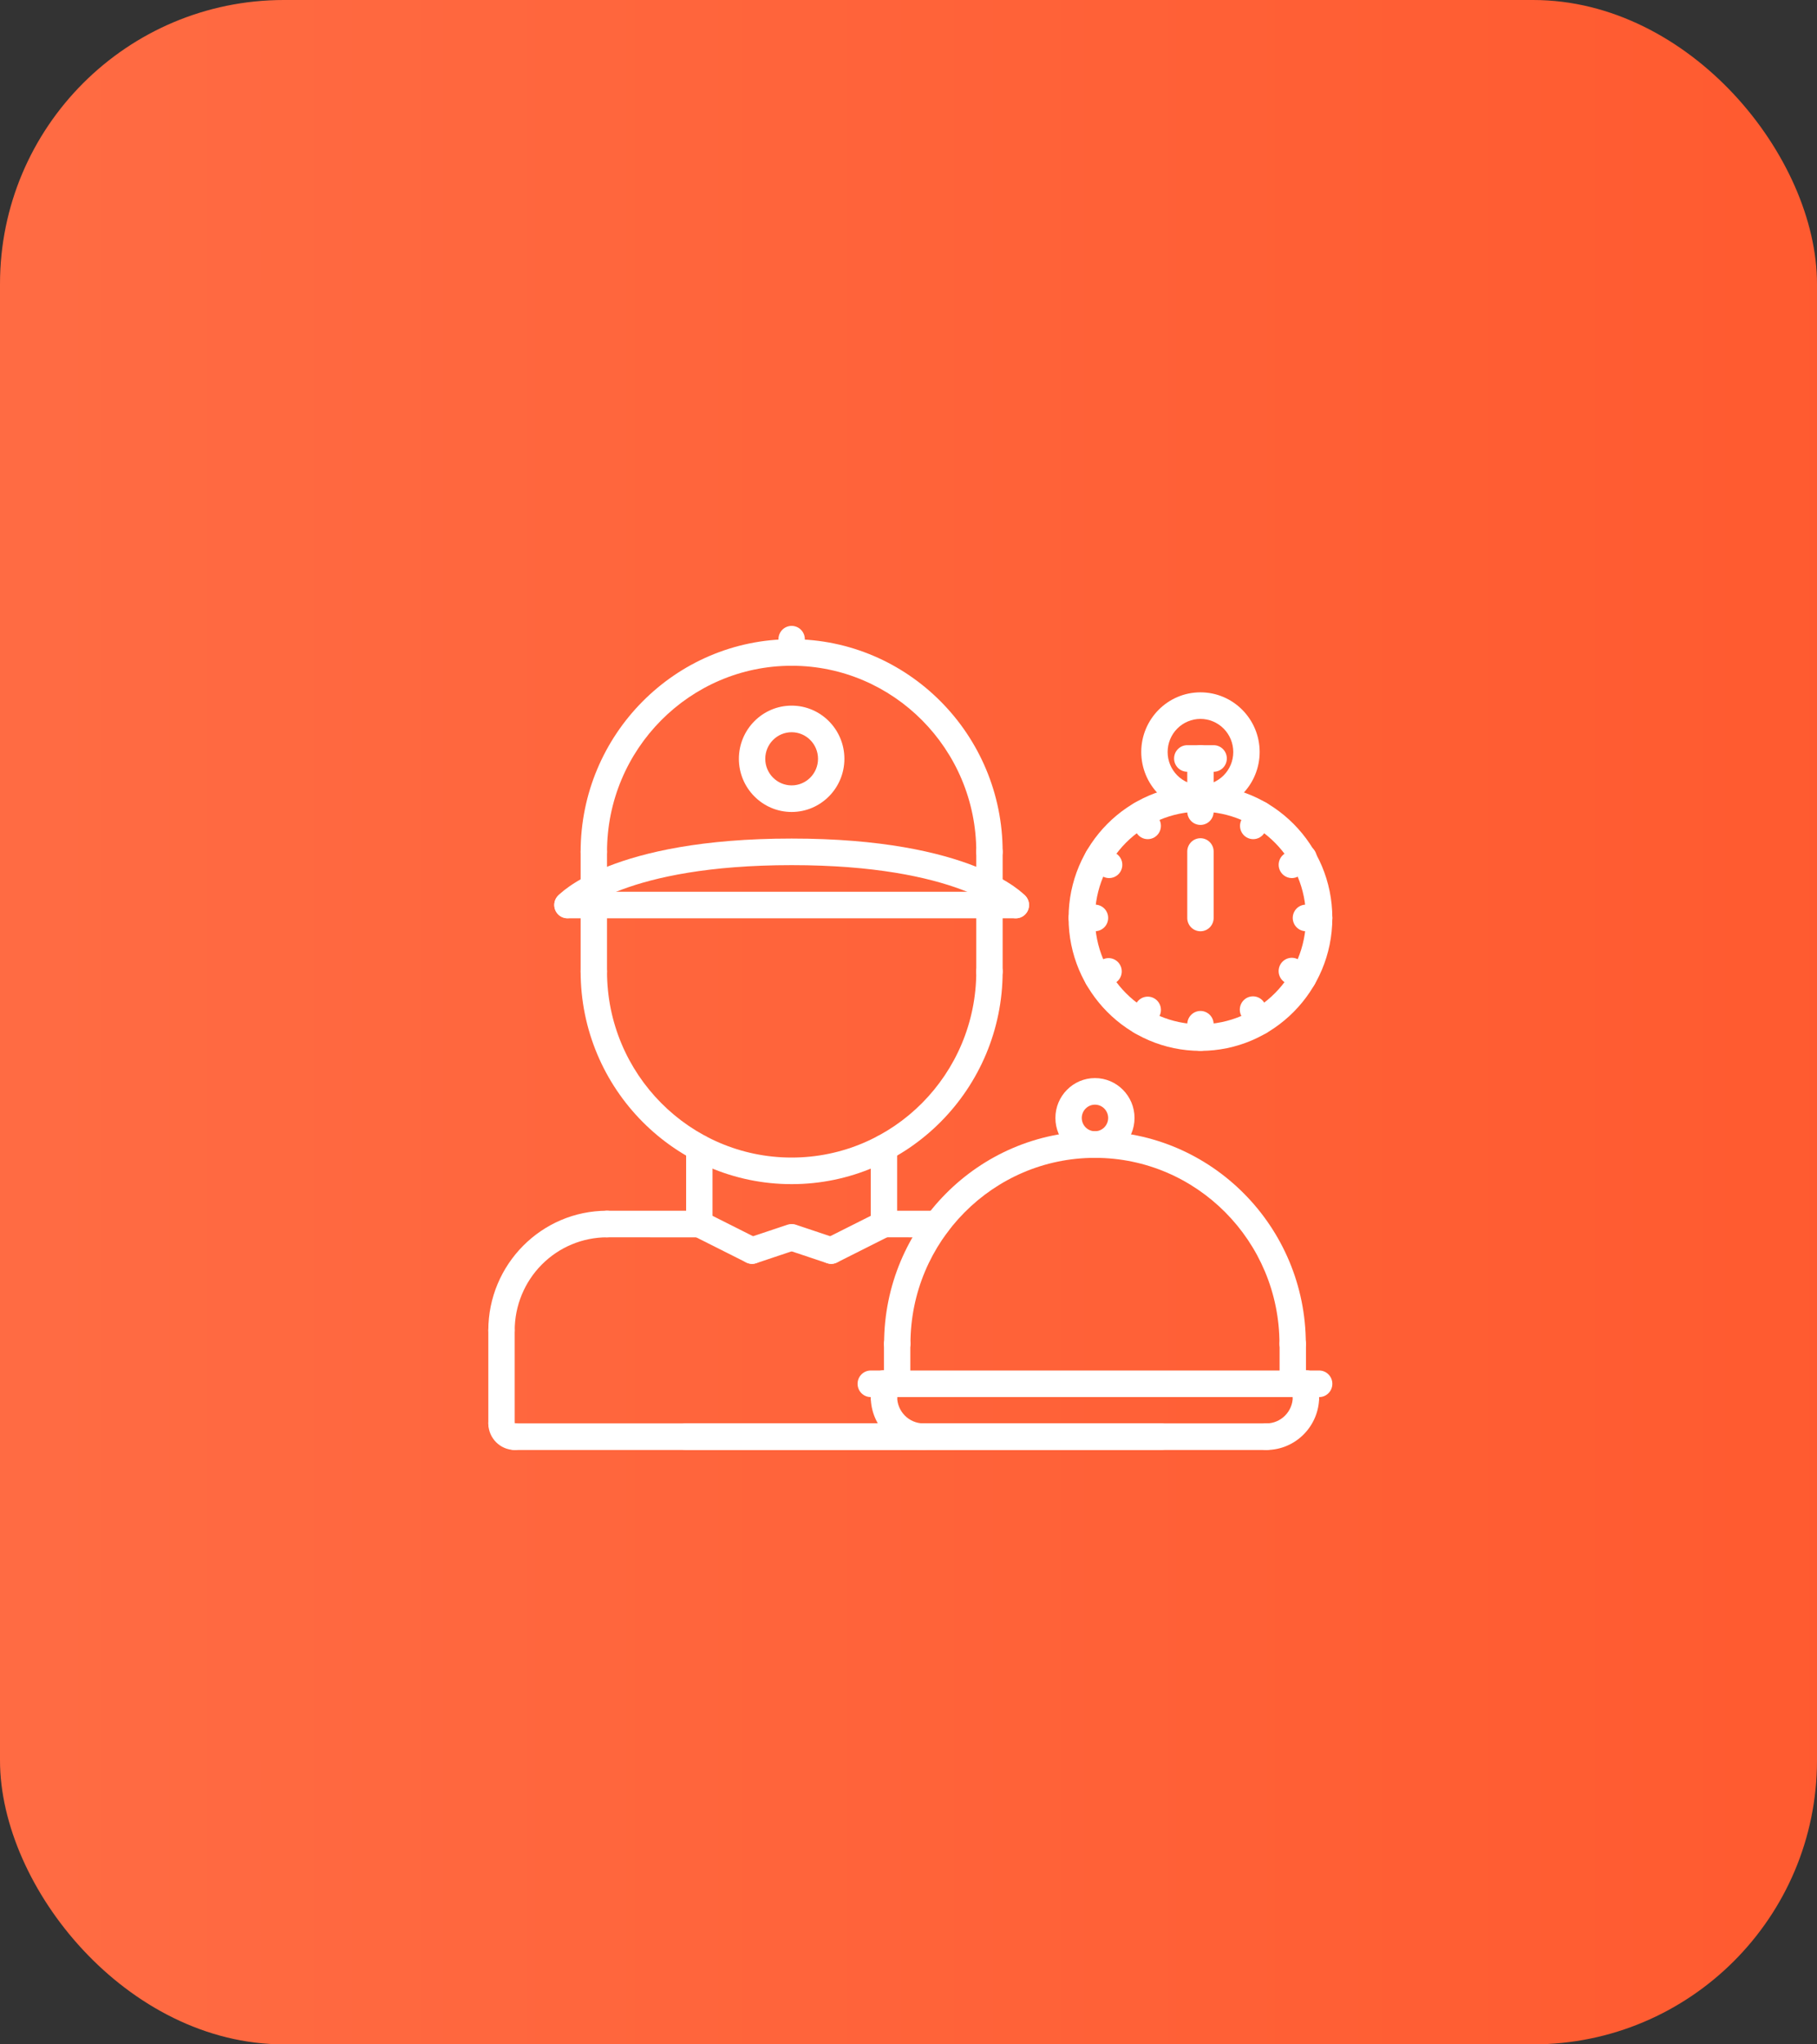 <svg width="160" height="180" viewBox="0 0 160 180" fill="none" xmlns="http://www.w3.org/2000/svg">
<rect x="0" y="0" width="160" height="180" fill="#333333" stroke="none"/>
<rect width="160" height="180" rx="25" fill="url(#paint0_linear_2058_7)"/>
<path d="M44.161 118.306C43.853 118.306 43.558 118.183 43.34 117.964C43.122 117.744 43 117.446 43 117.136C43 111.327 47.689 106.601 53.454 106.601C53.762 106.601 54.057 106.724 54.275 106.944C54.493 107.163 54.615 107.461 54.615 107.771C54.615 108.082 54.493 108.379 54.275 108.599C54.057 108.818 53.762 108.942 53.454 108.942C51.298 108.944 49.231 109.808 47.707 111.344C46.182 112.881 45.325 114.963 45.323 117.136C45.323 117.446 45.2 117.744 44.982 117.964C44.765 118.183 44.469 118.306 44.161 118.306Z" fill="white"/>
<path d="M61.581 108.944L53.454 108.942C53.146 108.942 52.851 108.818 52.633 108.599C52.415 108.379 52.293 108.082 52.293 107.771C52.293 107.461 52.415 107.163 52.633 106.944C52.851 106.724 53.146 106.601 53.454 106.601L61.581 106.603C61.889 106.603 62.184 106.727 62.402 106.946C62.62 107.166 62.742 107.463 62.742 107.774C62.742 108.084 62.62 108.382 62.402 108.601C62.184 108.821 61.889 108.944 61.581 108.944ZM82.506 108.944L77.839 108.942C77.531 108.942 77.235 108.818 77.018 108.599C76.8 108.379 76.677 108.082 76.677 107.771C76.677 107.461 76.8 107.163 77.018 106.944C77.235 106.724 77.531 106.601 77.839 106.601L82.507 106.603C82.815 106.603 83.11 106.727 83.328 106.946C83.546 107.166 83.668 107.464 83.668 107.774C83.668 108.085 83.545 108.382 83.327 108.602C83.109 108.821 82.814 108.944 82.506 108.944ZM44.163 126.496C43.855 126.496 43.559 126.373 43.341 126.153C43.123 125.934 43.001 125.636 43.001 125.326L43 117.136C43 116.826 43.122 116.528 43.34 116.308C43.558 116.089 43.853 115.966 44.161 115.966C44.469 115.966 44.765 116.089 44.982 116.308C45.2 116.528 45.323 116.826 45.323 117.136L45.324 125.326C45.324 125.636 45.201 125.934 44.984 126.153C44.766 126.373 44.47 126.496 44.163 126.496Z" fill="white"/>
<path d="M45.324 127.666C44.043 127.666 43.001 126.617 43.001 125.326C43.001 125.015 43.123 124.718 43.341 124.498C43.559 124.279 43.855 124.155 44.163 124.155C44.47 124.155 44.766 124.279 44.984 124.498C45.201 124.718 45.324 125.015 45.324 125.326V125.328C45.631 125.328 45.926 125.451 46.144 125.671C46.362 125.89 46.484 126.187 46.484 126.497C46.484 126.807 46.362 127.105 46.144 127.324C45.926 127.543 45.631 127.666 45.324 127.666Z" fill="white"/>
<path d="M102.227 127.666H45.324C45.016 127.666 44.72 127.543 44.503 127.324C44.285 127.104 44.163 126.806 44.163 126.496C44.163 126.186 44.285 125.888 44.503 125.669C44.72 125.449 45.016 125.326 45.324 125.326H102.227C102.535 125.326 102.83 125.449 103.048 125.669C103.266 125.888 103.388 126.186 103.388 126.496C103.388 126.806 103.266 127.104 103.048 127.324C102.83 127.543 102.535 127.666 102.227 127.666ZM61.581 108.944C61.273 108.944 60.977 108.821 60.76 108.601C60.542 108.382 60.419 108.084 60.419 107.774V101.065C60.419 100.755 60.542 100.457 60.76 100.238C60.977 100.018 61.273 99.895 61.581 99.895C61.889 99.895 62.184 100.018 62.402 100.238C62.62 100.457 62.742 100.755 62.742 101.065V107.774C62.742 108.084 62.62 108.382 62.402 108.601C62.184 108.821 61.889 108.944 61.581 108.944ZM77.839 108.942C77.531 108.942 77.235 108.818 77.018 108.599C76.8 108.379 76.677 108.082 76.677 107.771V101.065C76.677 100.755 76.8 100.457 77.018 100.238C77.235 100.018 77.531 99.895 77.839 99.895C78.147 99.895 78.442 100.018 78.66 100.238C78.878 100.457 79 100.755 79 101.065V107.771C79 108.082 78.878 108.379 78.66 108.599C78.442 108.818 78.147 108.942 77.839 108.942Z" fill="white"/>
<path d="M69.71 104.26C59.465 104.26 51.129 95.86 51.129 85.535C51.129 85.225 51.251 84.927 51.469 84.708C51.687 84.488 51.982 84.365 52.29 84.365C52.598 84.365 52.894 84.488 53.111 84.708C53.329 84.927 53.452 85.225 53.452 85.535C53.452 94.57 60.745 101.92 69.71 101.92C78.675 101.92 85.968 94.57 85.968 85.535C85.968 85.225 86.09 84.927 86.308 84.708C86.526 84.488 86.821 84.365 87.129 84.365C87.437 84.365 87.732 84.488 87.95 84.708C88.168 84.927 88.29 85.225 88.29 85.535C88.29 95.86 79.955 104.26 69.71 104.26ZM87.129 76.173C86.821 76.173 86.526 76.05 86.308 75.83C86.09 75.611 85.968 75.313 85.968 75.003C85.968 65.968 78.675 58.618 69.71 58.618C60.745 58.618 53.452 65.968 53.452 75.003C53.452 75.313 53.329 75.611 53.111 75.83C52.894 76.05 52.598 76.173 52.29 76.173C51.982 76.173 51.687 76.05 51.469 75.83C51.251 75.611 51.129 75.313 51.129 75.003C51.129 64.678 59.465 56.278 69.71 56.278C79.955 56.278 88.29 64.678 88.29 75.003C88.29 75.313 88.168 75.611 87.95 75.83C87.732 76.05 87.437 76.173 87.129 76.173Z" fill="white"/>
<path d="M52.29 86.706C51.982 86.706 51.687 86.582 51.469 86.363C51.251 86.144 51.129 85.846 51.129 85.535V79.684C51.129 79.374 51.251 79.076 51.469 78.856C51.687 78.637 51.982 78.514 52.29 78.514C52.598 78.514 52.894 78.637 53.111 78.856C53.329 79.076 53.452 79.374 53.452 79.684V85.535C53.452 85.846 53.329 86.144 53.111 86.363C52.894 86.582 52.598 86.706 52.29 86.706ZM87.129 86.706C86.821 86.706 86.526 86.582 86.308 86.363C86.09 86.144 85.968 85.846 85.968 85.535V79.684C85.968 79.374 86.09 79.076 86.308 78.856C86.526 78.637 86.821 78.514 87.129 78.514C87.437 78.514 87.732 78.637 87.95 78.856C88.168 79.076 88.29 79.374 88.29 79.684V85.535C88.29 85.846 88.168 86.144 87.95 86.363C87.732 86.582 87.437 86.706 87.129 86.706Z" fill="white"/>
<path d="M89.452 80.854H49.968C49.66 80.854 49.364 80.731 49.147 80.511C48.929 80.292 48.806 79.994 48.806 79.684C48.806 79.374 48.929 79.076 49.147 78.856C49.364 78.637 49.66 78.514 49.968 78.514H89.452C89.76 78.514 90.055 78.637 90.273 78.856C90.491 79.076 90.613 79.374 90.613 79.684C90.613 79.994 90.491 80.292 90.273 80.511C90.055 80.731 89.76 80.854 89.452 80.854Z" fill="white"/>
<path d="M89.452 80.854C89.29 80.855 89.129 80.821 88.981 80.754C88.833 80.688 88.7 80.591 88.591 80.47C88.56 80.439 84.347 76.173 69.71 76.173C55.073 76.173 50.86 80.439 50.818 80.482C50.606 80.705 50.316 80.836 50.011 80.846C49.705 80.856 49.407 80.745 49.181 80.536C48.958 80.328 48.824 80.039 48.81 79.733C48.796 79.426 48.903 79.126 49.107 78.899C49.293 78.69 53.845 73.832 69.71 73.832C85.574 73.832 90.126 78.69 90.312 78.897C90.463 79.065 90.563 79.274 90.599 79.498C90.634 79.721 90.605 79.951 90.514 80.158C90.423 80.365 90.274 80.541 90.085 80.665C89.897 80.789 89.677 80.854 89.452 80.854Z" fill="white"/>
<path d="M87.129 79.284C86.821 79.284 86.526 79.16 86.308 78.941C86.09 78.721 85.968 78.424 85.968 78.113V75.003C85.968 74.692 86.09 74.395 86.308 74.175C86.526 73.956 86.821 73.832 87.129 73.832C87.437 73.832 87.732 73.956 87.95 74.175C88.168 74.395 88.29 74.692 88.29 75.003V78.113C88.29 78.424 88.168 78.721 87.95 78.941C87.732 79.16 87.437 79.284 87.129 79.284ZM52.29 79.284C51.982 79.284 51.687 79.16 51.469 78.941C51.251 78.721 51.129 78.424 51.129 78.113V75.003C51.129 74.692 51.251 74.395 51.469 74.175C51.687 73.956 51.982 73.832 52.29 73.832C52.598 73.832 52.894 73.956 53.111 74.175C53.329 74.395 53.452 74.692 53.452 75.003V78.113C53.452 78.424 53.329 78.721 53.111 78.941C52.894 79.16 52.598 79.284 52.29 79.284ZM69.71 71.492C67.148 71.492 65.064 69.392 65.064 66.811C65.064 64.229 67.148 62.129 69.71 62.129C72.272 62.129 74.355 64.229 74.355 66.811C74.355 69.392 72.272 71.492 69.71 71.492ZM69.71 64.47C68.429 64.47 67.387 65.52 67.387 66.811C67.387 68.101 68.429 69.151 69.71 69.151C70.991 69.151 72.032 68.101 72.032 66.811C72.032 65.52 70.991 64.47 69.71 64.47ZM69.71 58.618C69.402 58.618 69.106 58.495 68.888 58.276C68.671 58.056 68.548 57.758 68.548 57.448V56.278C68.548 55.967 68.671 55.67 68.888 55.45C69.106 55.231 69.402 55.108 69.71 55.108C70.018 55.108 70.313 55.231 70.531 55.45C70.749 55.67 70.871 55.967 70.871 56.278V57.448C70.871 57.758 70.749 58.056 70.531 58.276C70.313 58.495 70.018 58.618 69.71 58.618ZM66.225 111.28C66.045 111.28 65.868 111.238 65.708 111.157L61.063 108.821C60.923 108.755 60.797 108.661 60.694 108.545C60.591 108.429 60.511 108.293 60.461 108.146C60.41 107.998 60.389 107.842 60.399 107.687C60.409 107.531 60.45 107.379 60.519 107.24C60.588 107.1 60.684 106.976 60.801 106.874C60.919 106.773 61.055 106.696 61.202 106.648C61.35 106.601 61.505 106.583 61.659 106.597C61.813 106.61 61.963 106.655 62.1 106.727L66.745 109.063C66.979 109.181 67.166 109.375 67.277 109.614C67.387 109.853 67.415 110.122 67.355 110.379C67.294 110.635 67.15 110.864 66.945 111.027C66.74 111.191 66.486 111.28 66.225 111.28Z" fill="white"/>
<path d="M66.226 111.28C65.95 111.279 65.684 111.179 65.475 110.999C65.265 110.819 65.126 110.569 65.082 110.295C65.038 110.021 65.092 109.74 65.235 109.503C65.377 109.265 65.599 109.086 65.86 108.998L69.344 107.832C69.633 107.745 69.945 107.775 70.213 107.915C70.482 108.056 70.685 108.296 70.78 108.585C70.876 108.874 70.855 109.189 70.724 109.463C70.593 109.738 70.361 109.95 70.077 110.054L66.593 111.22C66.474 111.259 66.35 111.279 66.226 111.28ZM73.195 111.28C72.933 111.28 72.678 111.192 72.473 111.028C72.267 110.864 72.123 110.636 72.062 110.379C72.002 110.122 72.03 109.852 72.141 109.613C72.252 109.374 72.44 109.18 72.674 109.062L77.32 106.726C77.456 106.653 77.606 106.609 77.76 106.595C77.915 106.582 78.07 106.599 78.217 106.647C78.364 106.695 78.501 106.772 78.618 106.873C78.735 106.975 78.832 107.099 78.901 107.239C78.97 107.378 79.01 107.53 79.02 107.686C79.03 107.841 79.009 107.997 78.959 108.145C78.908 108.292 78.829 108.427 78.725 108.543C78.622 108.659 78.497 108.753 78.357 108.82L73.712 111.156C73.551 111.238 73.374 111.28 73.195 111.28Z" fill="white"/>
<path d="M73.195 111.28C73.074 111.28 72.948 111.26 72.828 111.22L69.344 110.054C69.067 109.945 68.842 109.732 68.716 109.46C68.59 109.188 68.572 108.878 68.665 108.593C68.759 108.309 68.958 108.071 69.221 107.929C69.483 107.788 69.789 107.753 70.077 107.832L73.561 108.998C73.82 109.087 74.04 109.267 74.182 109.504C74.323 109.741 74.376 110.022 74.332 110.295C74.288 110.568 74.15 110.817 73.942 110.997C73.733 111.177 73.469 111.277 73.195 111.28ZM105.709 92.526C99.305 92.526 94.096 87.276 94.096 80.823C94.096 74.37 99.305 69.12 105.709 69.12C112.112 69.12 117.321 74.37 117.321 80.823C117.321 87.276 112.112 92.526 105.709 92.526ZM105.709 71.46C100.586 71.46 96.418 75.66 96.418 80.823C96.418 85.985 100.586 90.185 105.709 90.185C110.831 90.185 114.999 85.985 114.999 80.823C114.999 75.66 110.831 71.46 105.709 71.46Z" fill="white"/>
<path d="M105.709 71.465C104.327 71.463 103.002 70.909 102.024 69.925C101.047 68.94 100.497 67.605 100.495 66.213C100.495 63.315 102.834 60.958 105.709 60.958C108.583 60.958 110.922 63.316 110.922 66.213C110.92 67.605 110.37 68.94 109.393 69.925C108.415 70.909 107.09 71.463 105.709 71.465ZM105.709 63.297C104.942 63.298 104.207 63.606 103.665 64.152C103.123 64.698 102.819 65.439 102.818 66.211C102.818 67.817 104.114 69.123 105.709 69.123C107.303 69.123 108.599 67.817 108.599 66.211C108.598 65.439 108.294 64.698 107.752 64.152C107.21 63.606 106.475 63.298 105.709 63.297Z" fill="white"/>
<path d="M105.709 71.463C105.401 71.463 105.105 71.339 104.887 71.12C104.67 70.9 104.547 70.603 104.547 70.292V66.781C104.547 66.471 104.67 66.173 104.887 65.954C105.105 65.734 105.401 65.611 105.709 65.611C106.017 65.611 106.312 65.734 106.53 65.954C106.747 66.173 106.87 66.471 106.87 66.781V70.292C106.87 70.603 106.747 70.9 106.53 71.12C106.312 71.339 106.017 71.463 105.709 71.463Z" fill="white"/>
<path d="M106.87 67.952H104.547C104.239 67.952 103.944 67.828 103.726 67.609C103.508 67.389 103.386 67.092 103.386 66.781C103.386 66.471 103.508 66.173 103.726 65.954C103.944 65.734 104.239 65.611 104.547 65.611H106.87C107.178 65.611 107.473 65.734 107.691 65.954C107.909 66.173 108.031 66.471 108.031 66.781C108.031 67.092 107.909 67.389 107.691 67.609C107.473 67.828 107.178 67.952 106.87 67.952ZM105.71 72.633C105.402 72.633 105.106 72.51 104.889 72.29C104.671 72.071 104.548 71.773 104.548 71.463L104.547 70.292C104.547 69.982 104.671 69.684 104.889 69.465C105.106 69.245 105.402 69.122 105.71 69.122C106.018 69.122 106.313 69.245 106.531 69.465C106.749 69.684 106.87 69.982 106.87 70.292L106.871 71.463C106.871 71.773 106.749 72.071 106.531 72.29C106.313 72.51 106.018 72.633 105.71 72.633ZM105.71 92.523C105.402 92.523 105.106 92.4 104.889 92.181C104.671 91.961 104.548 91.663 104.548 91.353V90.183C104.548 89.872 104.671 89.575 104.889 89.355C105.106 89.136 105.402 89.012 105.71 89.012C106.018 89.012 106.313 89.136 106.531 89.355C106.749 89.575 106.871 89.872 106.871 90.183V91.353C106.871 91.663 106.749 91.961 106.531 92.181C106.313 92.4 106.018 92.523 105.71 92.523ZM101.067 73.885C100.863 73.885 100.662 73.832 100.485 73.729C100.309 73.626 100.162 73.478 100.06 73.3L99.479 72.288C99.328 72.019 99.288 71.701 99.368 71.403C99.448 71.104 99.643 70.85 99.908 70.696C100.174 70.541 100.489 70.499 100.786 70.578C101.082 70.657 101.336 70.851 101.491 71.117L102.071 72.13C102.173 72.307 102.227 72.509 102.227 72.714C102.227 72.92 102.173 73.121 102.072 73.299C101.97 73.477 101.823 73.625 101.647 73.728C101.471 73.831 101.271 73.885 101.067 73.885ZM110.935 91.113C110.731 91.113 110.531 91.059 110.354 90.956C110.177 90.853 110.03 90.705 109.929 90.527L109.348 89.512C109.266 89.379 109.211 89.23 109.187 89.075C109.164 88.92 109.171 88.762 109.209 88.61C109.247 88.458 109.315 88.315 109.409 88.19C109.502 88.065 109.62 87.96 109.755 87.881C109.89 87.803 110.039 87.753 110.194 87.734C110.348 87.715 110.505 87.727 110.655 87.77C110.804 87.814 110.944 87.886 111.065 87.985C111.186 88.084 111.286 88.206 111.359 88.344L111.94 89.359C112.042 89.537 112.095 89.738 112.095 89.943C112.095 90.148 112.041 90.35 111.939 90.528C111.838 90.705 111.691 90.853 111.515 90.956C111.339 91.058 111.139 91.113 110.935 91.113ZM97.664 77.312C97.461 77.312 97.261 77.258 97.085 77.155L96.08 76.57C95.948 76.493 95.832 76.391 95.74 76.269C95.647 76.147 95.579 76.008 95.539 75.859C95.5 75.711 95.49 75.556 95.51 75.403C95.529 75.251 95.579 75.104 95.655 74.971C95.731 74.838 95.833 74.721 95.954 74.628C96.075 74.534 96.213 74.466 96.36 74.426C96.508 74.386 96.661 74.376 96.812 74.396C96.964 74.416 97.109 74.466 97.242 74.543L98.246 75.128C98.468 75.256 98.642 75.455 98.741 75.693C98.839 75.932 98.857 76.196 98.79 76.446C98.724 76.695 98.577 76.915 98.374 77.072C98.17 77.229 97.921 77.313 97.664 77.312ZM114.758 87.259C114.554 87.26 114.354 87.205 114.178 87.101L113.172 86.514C113.04 86.437 112.924 86.335 112.832 86.213C112.739 86.091 112.671 85.951 112.631 85.803C112.592 85.654 112.582 85.499 112.603 85.347C112.623 85.195 112.673 85.048 112.749 84.915C112.826 84.782 112.927 84.665 113.048 84.572C113.169 84.478 113.307 84.409 113.455 84.37C113.602 84.33 113.756 84.32 113.907 84.341C114.058 84.361 114.204 84.412 114.336 84.489L115.341 85.077C115.562 85.206 115.735 85.405 115.832 85.643C115.93 85.881 115.946 86.145 115.88 86.393C115.814 86.642 115.668 86.861 115.465 87.018C115.262 87.174 115.014 87.259 114.758 87.259ZM96.421 81.991H95.26C94.952 81.991 94.657 81.867 94.439 81.648C94.221 81.428 94.099 81.131 94.099 80.82C94.099 80.51 94.221 80.212 94.439 79.993C94.657 79.773 94.952 79.65 95.26 79.65H96.421C96.728 79.65 97.024 79.773 97.242 79.993C97.46 80.212 97.582 80.51 97.582 80.82C97.582 81.131 97.46 81.428 97.242 81.648C97.024 81.867 96.728 81.991 96.421 81.991ZM116.16 81.993H116.158L114.995 81.991C114.687 81.99 114.392 81.867 114.175 81.647C113.957 81.427 113.835 81.129 113.835 80.819C113.836 80.509 113.958 80.211 114.176 79.992C114.394 79.773 114.69 79.65 114.998 79.65H115L116.162 79.652C116.47 79.653 116.766 79.776 116.983 79.996C117.201 80.216 117.323 80.513 117.323 80.824C117.322 81.134 117.2 81.432 116.982 81.651C116.764 81.87 116.468 81.993 116.16 81.993ZM96.66 87.255C96.403 87.256 96.154 87.171 95.95 87.014C95.746 86.858 95.6 86.637 95.534 86.387C95.468 86.138 95.485 85.873 95.584 85.635C95.683 85.396 95.858 85.198 96.08 85.07L97.086 84.487C97.352 84.35 97.66 84.321 97.946 84.406C98.232 84.492 98.475 84.685 98.624 84.946C98.773 85.207 98.816 85.516 98.745 85.808C98.674 86.1 98.494 86.354 98.243 86.516L97.237 87.099C97.061 87.201 96.862 87.255 96.66 87.255ZM113.755 77.312C113.499 77.312 113.251 77.227 113.048 77.07C112.845 76.913 112.7 76.693 112.633 76.444C112.567 76.195 112.584 75.932 112.682 75.694C112.78 75.456 112.953 75.257 113.174 75.128L114.181 74.543C114.314 74.46 114.461 74.405 114.615 74.381C114.769 74.357 114.926 74.364 115.077 74.403C115.228 74.441 115.369 74.509 115.494 74.604C115.618 74.698 115.722 74.817 115.799 74.953C115.877 75.089 115.927 75.239 115.946 75.395C115.965 75.551 115.953 75.709 115.91 75.859C115.867 76.01 115.794 76.151 115.697 76.273C115.599 76.395 115.478 76.496 115.34 76.57L114.333 77.155C114.158 77.258 113.958 77.312 113.755 77.312ZM100.482 91.111C100.278 91.111 100.077 91.057 99.901 90.954C99.724 90.852 99.578 90.704 99.476 90.526C99.374 90.348 99.32 90.146 99.321 89.94C99.321 89.735 99.375 89.533 99.477 89.355L100.058 88.343C100.133 88.209 100.235 88.091 100.356 87.996C100.477 87.902 100.615 87.832 100.763 87.792C100.911 87.752 101.065 87.741 101.217 87.761C101.369 87.781 101.515 87.831 101.648 87.908C101.78 87.985 101.897 88.088 101.99 88.21C102.083 88.333 102.151 88.473 102.19 88.622C102.229 88.772 102.239 88.927 102.218 89.08C102.197 89.233 102.146 89.38 102.069 89.513L101.488 90.526C101.387 90.704 101.24 90.852 101.063 90.955C100.886 91.057 100.686 91.111 100.482 91.111ZM110.353 73.885C110.149 73.885 109.948 73.831 109.772 73.728C109.595 73.626 109.449 73.478 109.347 73.3C109.245 73.122 109.191 72.92 109.192 72.715C109.192 72.509 109.246 72.307 109.348 72.13L109.93 71.115C110.084 70.846 110.337 70.65 110.635 70.57C110.932 70.489 111.249 70.531 111.516 70.687C111.783 70.842 111.977 71.097 112.057 71.397C112.137 71.697 112.095 72.016 111.941 72.285L111.359 73.3C111.258 73.478 111.111 73.626 110.934 73.729C110.757 73.832 110.557 73.885 110.353 73.885ZM105.709 81.995C105.401 81.995 105.105 81.872 104.887 81.653C104.67 81.433 104.547 81.135 104.547 80.825V74.973C104.547 74.663 104.67 74.365 104.887 74.146C105.105 73.926 105.401 73.803 105.709 73.803C106.017 73.803 106.312 73.926 106.53 74.146C106.747 74.365 106.87 74.663 106.87 74.973V80.825C106.87 81.135 106.747 81.433 106.53 81.653C106.312 81.872 106.017 81.995 105.709 81.995Z" fill="white"/>
<path d="M81.323 127.666H60.418C60.11 127.666 59.815 127.543 59.597 127.324C59.379 127.104 59.257 126.806 59.257 126.496C59.257 126.186 59.379 125.888 59.597 125.669C59.815 125.449 60.11 125.326 60.418 125.326H81.323C81.631 125.326 81.926 125.449 82.144 125.669C82.362 125.888 82.484 126.186 82.484 126.496C82.484 126.806 82.362 127.104 82.144 127.324C81.926 127.543 81.631 127.666 81.323 127.666Z" fill="white"/>
<path d="M116.161 123.01H76.677C76.369 123.01 76.074 122.886 75.856 122.667C75.638 122.448 75.516 122.15 75.516 121.839C75.516 121.529 75.638 121.231 75.856 121.012C76.074 120.792 76.369 120.669 76.677 120.669H116.161C116.469 120.669 116.765 120.792 116.982 121.012C117.2 121.231 117.323 121.529 117.323 121.839C117.323 122.15 117.2 122.448 116.982 122.667C116.765 122.886 116.469 123.01 116.161 123.01Z" fill="white"/>
<path d="M81.323 127.666C78.761 127.666 76.677 125.567 76.677 122.985C76.677 122.675 76.8 122.377 77.018 122.158C77.235 121.938 77.531 121.815 77.839 121.815C78.147 121.815 78.442 121.938 78.66 122.158C78.878 122.377 79 122.675 79 122.985C79 124.276 80.042 125.326 81.323 125.326C81.631 125.326 81.926 125.449 82.144 125.669C82.362 125.888 82.484 126.186 82.484 126.496C82.484 126.806 82.362 127.104 82.144 127.324C81.926 127.543 81.631 127.666 81.323 127.666ZM111.516 127.666C111.208 127.666 110.913 127.543 110.695 127.324C110.477 127.104 110.355 126.806 110.355 126.496C110.355 126.186 110.477 125.888 110.695 125.669C110.913 125.449 111.208 125.326 111.516 125.326C112.797 125.326 113.839 124.276 113.839 122.985C113.839 122.675 113.961 122.377 114.179 122.158C114.397 121.938 114.692 121.815 115 121.815C115.308 121.815 115.603 121.938 115.821 122.158C116.039 122.377 116.161 122.675 116.161 122.985C116.161 125.567 114.078 127.666 111.516 127.666Z" fill="white"/>
<path d="M77.839 124.155C77.531 124.155 77.235 124.032 77.018 123.813C76.8 123.593 76.677 123.296 76.677 122.985V121.813C76.677 121.502 76.8 121.204 77.018 120.985C77.235 120.766 77.531 120.642 77.839 120.642C78.147 120.642 78.442 120.766 78.66 120.985C78.878 121.204 79 121.502 79 121.813V122.985C79 123.296 78.878 123.593 78.66 123.813C78.442 124.032 78.147 124.155 77.839 124.155ZM115 124.155C114.692 124.155 114.397 124.032 114.179 123.813C113.961 123.593 113.839 123.296 113.839 122.985V121.813C113.839 121.502 113.961 121.204 114.179 120.985C114.397 120.766 114.692 120.642 115 120.642C115.308 120.642 115.603 120.766 115.821 120.985C116.039 121.204 116.161 121.502 116.161 121.813V122.985C116.161 123.296 116.039 123.593 115.821 123.813C115.603 124.032 115.308 124.155 115 124.155ZM113.826 119.488C113.518 119.488 113.223 119.365 113.005 119.146C112.787 118.926 112.665 118.628 112.665 118.318C112.665 109.29 105.376 101.945 96.418 101.945C87.46 101.945 80.173 109.29 80.173 118.318C80.173 118.628 80.051 118.926 79.833 119.146C79.615 119.365 79.32 119.488 79.012 119.488C78.704 119.488 78.408 119.365 78.191 119.146C77.973 118.926 77.85 118.628 77.85 118.318C77.85 107.999 86.18 99.605 96.418 99.605C106.657 99.605 114.987 107.999 114.987 118.318C114.987 118.628 114.865 118.926 114.647 119.146C114.429 119.365 114.134 119.488 113.826 119.488Z" fill="white"/>
<path d="M79 122.983C78.692 122.983 78.397 122.86 78.179 122.64C77.961 122.421 77.839 122.123 77.839 121.813V118.318C77.839 118.008 77.961 117.71 78.179 117.49C78.397 117.271 78.692 117.148 79 117.148C79.308 117.148 79.603 117.271 79.821 117.49C80.039 117.71 80.161 118.008 80.161 118.318V121.813C80.161 122.123 80.039 122.421 79.821 122.64C79.603 122.86 79.308 122.983 79 122.983ZM113.839 122.983C113.531 122.983 113.235 122.86 113.018 122.64C112.8 122.421 112.677 122.123 112.677 121.813V118.318C112.677 118.008 112.8 117.71 113.018 117.49C113.235 117.271 113.531 117.148 113.839 117.148C114.147 117.148 114.442 117.271 114.66 117.49C114.878 117.71 115 118.008 115 118.318V121.813C115 122.123 114.878 122.421 114.66 122.64C114.442 122.86 114.147 122.983 113.839 122.983ZM96.419 101.944C94.499 101.944 92.936 100.369 92.936 98.433C92.936 96.498 94.499 94.922 96.419 94.922C98.34 94.922 99.903 96.498 99.903 98.433C99.903 100.369 98.34 101.944 96.419 101.944ZM96.419 97.263C96.111 97.263 95.816 97.386 95.598 97.606C95.38 97.825 95.258 98.123 95.258 98.433C95.258 98.744 95.38 99.041 95.598 99.261C95.816 99.48 96.111 99.604 96.419 99.604C96.727 99.604 97.023 99.48 97.24 99.261C97.458 99.041 97.581 98.744 97.581 98.433C97.581 98.123 97.458 97.825 97.24 97.606C97.023 97.386 96.727 97.263 96.419 97.263ZM111.516 127.666H81.323C81.015 127.666 80.719 127.543 80.501 127.324C80.284 127.104 80.161 126.806 80.161 126.496C80.161 126.186 80.284 125.888 80.501 125.669C80.719 125.449 81.015 125.326 81.323 125.326H111.516C111.824 125.326 112.12 125.449 112.337 125.669C112.555 125.888 112.677 126.186 112.677 126.496C112.677 126.806 112.555 127.104 112.337 127.324C112.12 127.543 111.824 127.666 111.516 127.666Z" fill="white"/>
<defs>
<linearGradient id="paint0_linear_2058_7" x1="163.96" y1="180" x2="-5.253" y2="180" gradientUnits="userSpaceOnUse">
<stop stop-color="#FF5A2F"/>
<stop offset="1" stop-color="#FF6C44"/>
</linearGradient>
</defs>
</svg>
